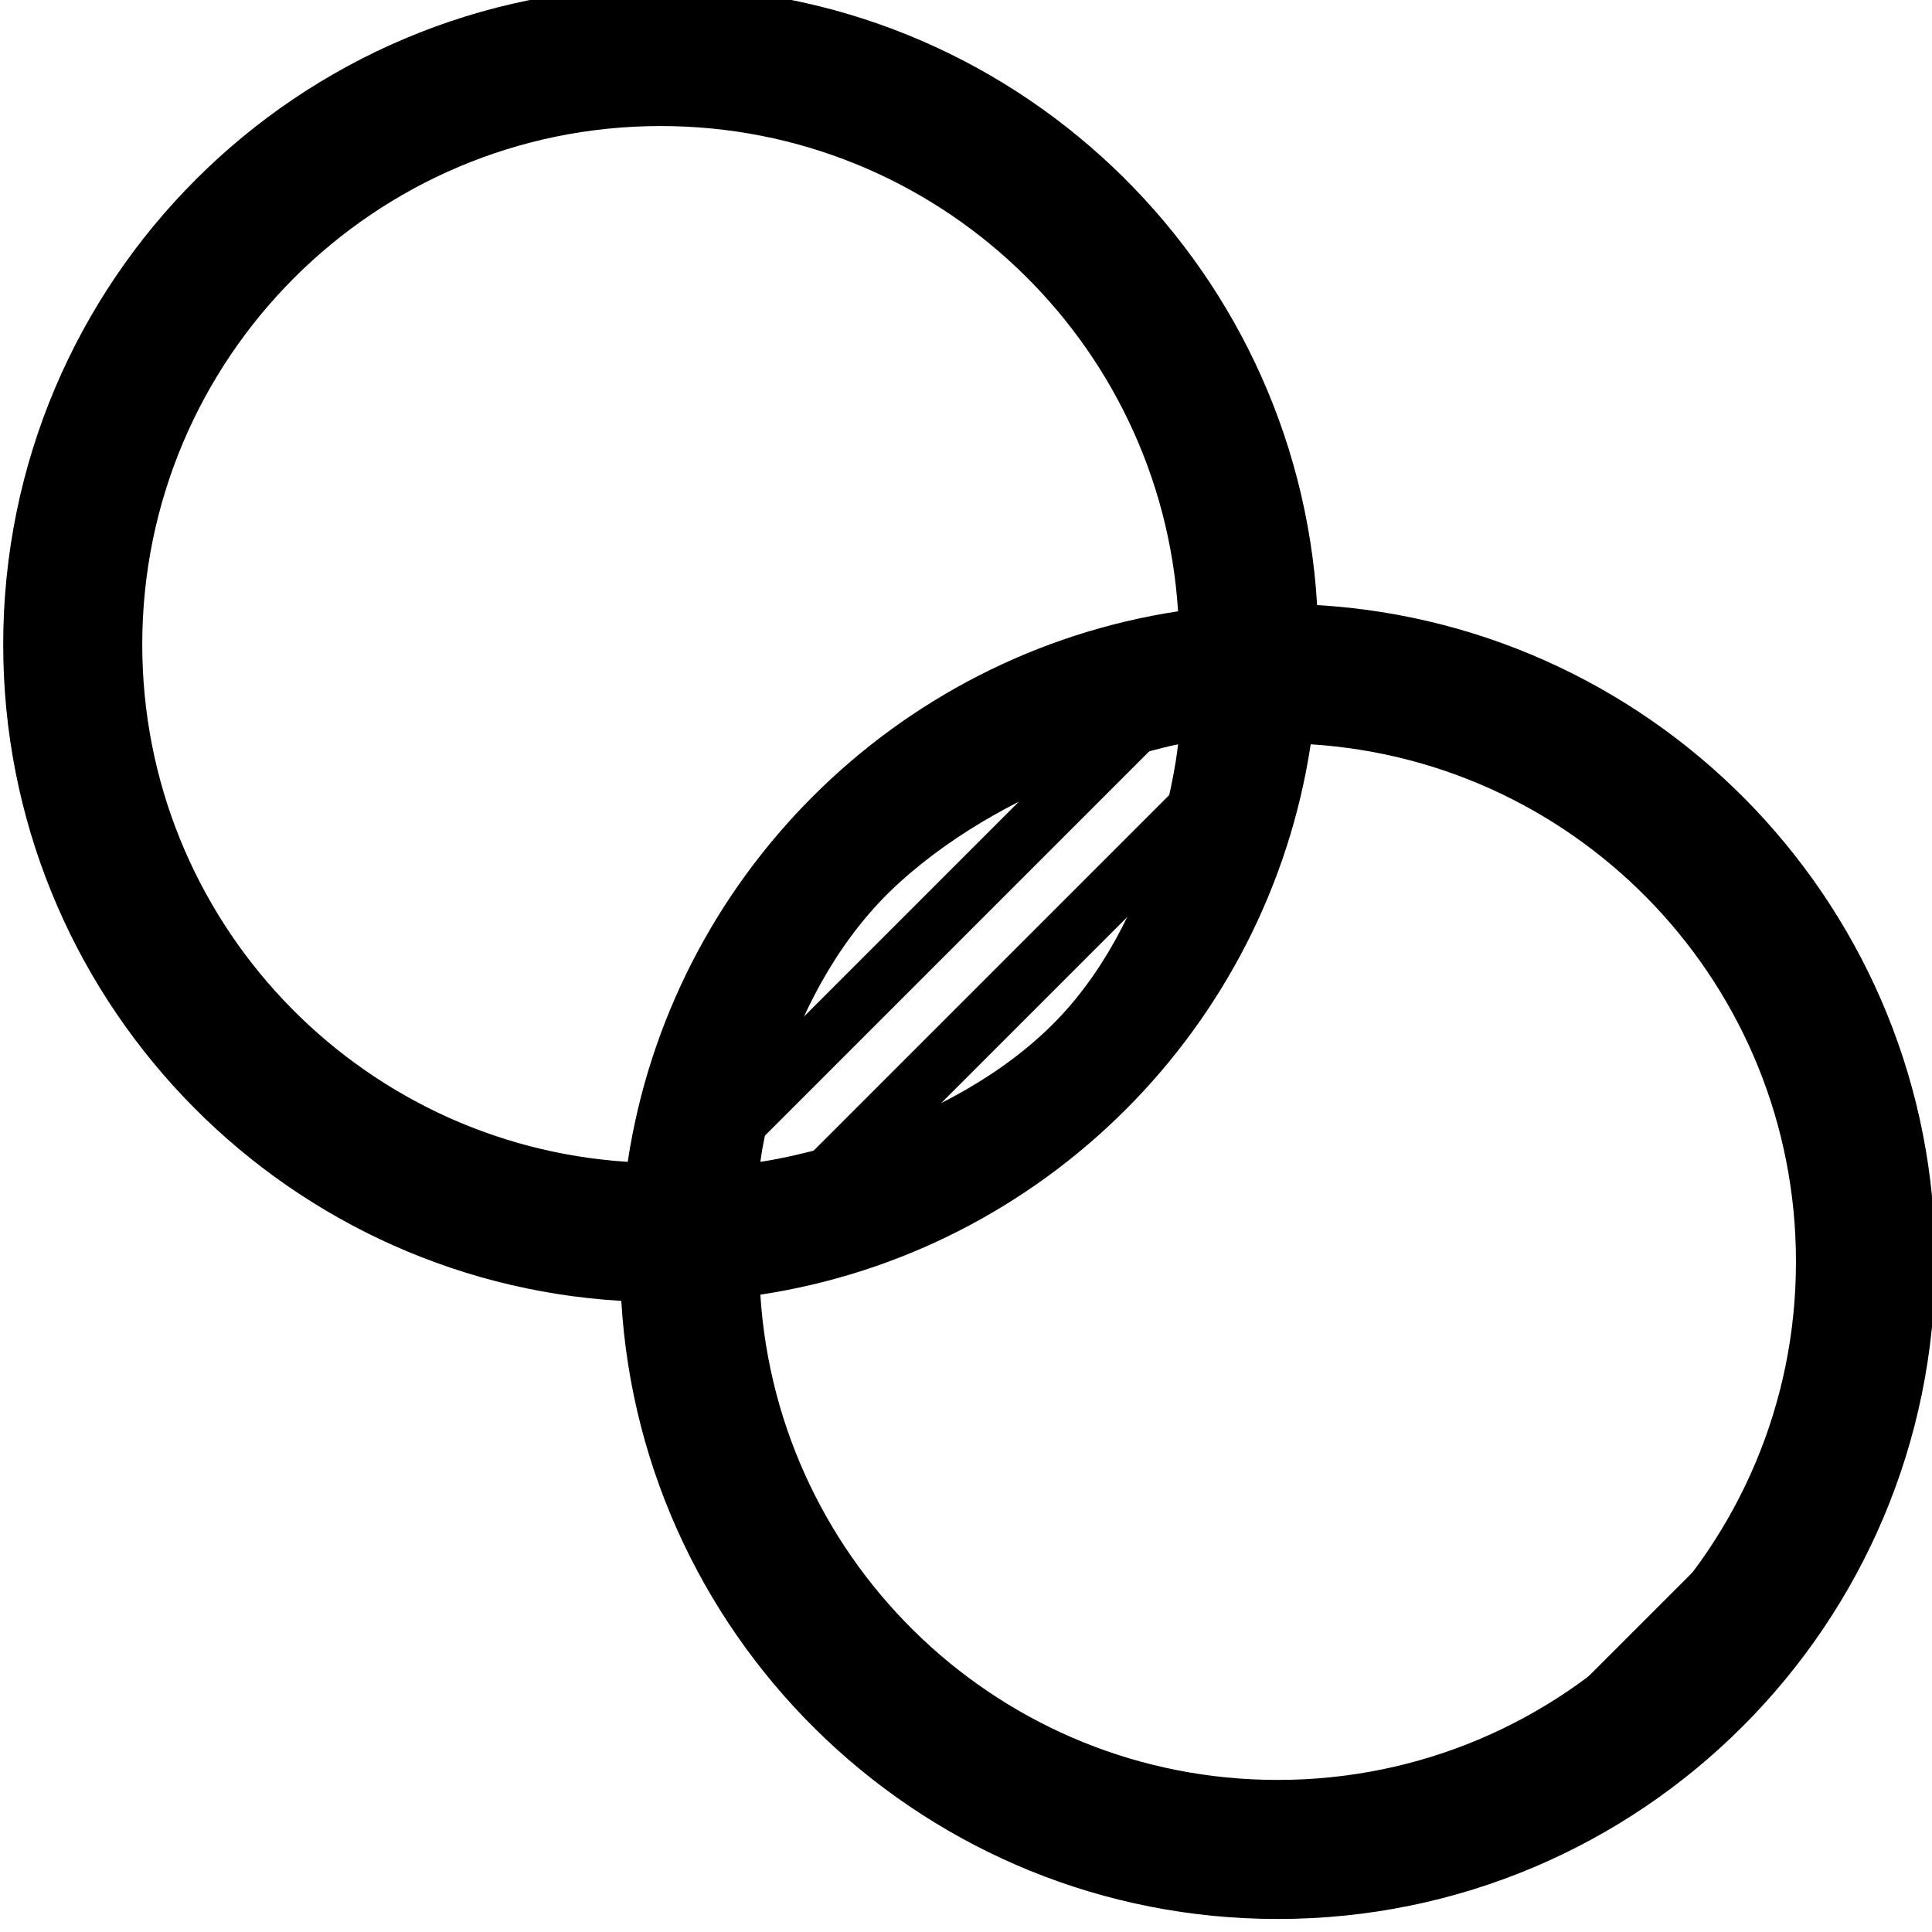 <svg version="1.1" id="Layer_1" xmlns="http://www.w3.org/2000/svg" xmlns:xlink="http://www.w3.org/1999/xlink" x="0px" y="0px"
	 viewBox="0 0 1024 1024" style="enable-background:new 0 0 1024 1024;" xml:space="preserve">
<path d="M698.1,320.7C687.3,138,535.7-6.9,350.2-6.9C157.7-6.9,1.7,149.1,1.7,341.6c0,185.5,144.9,337.1,327.6,347.9
	c10.8,182.7,162.4,327.6,347.9,327.6c192.5,0,348.5-156,348.5-348.5C1025.7,483.1,880.8,331.5,698.1,320.7z M75.4,341.6
	c0-151.7,123-274.8,274.8-274.8c145.9,0,265.1,113.7,274.2,257.2c-150.2,22.9-268.9,141.6-291.7,291.8
	C189.1,606.7,75.4,487.5,75.4,341.6z M624.4,394.5c0,0-9.1,94.2-69.7,151.6S403,615.8,403,615.8s10.8-91.1,73.8-148.1
	C539.8,410.7,624.4,394.5,624.4,394.5z M677.2,943.4c-145.9,0-265.1-113.7-274.2-257.2c150.2-22.8,268.9-141.5,291.7-291.7
	c143.6,9,257.2,128.3,257.2,274.2C952,820.3,828.9,943.4,677.2,943.4z"/>
<g>
	<rect x="482.6" y="239.2" transform="matrix(0.707 0.707 -0.707 0.707 491.237 -208.713)" width="30" height="498.9"/>
	<rect x="525.7" y="271.1" transform="matrix(0.707 0.707 -0.707 0.707 527.268 -229.51)" width="30" height="501.2"/>
	<rect x="868.6" y="723.4" transform="matrix(0.707 0.707 -0.707 0.707 872.764 -370.518)" width="30" height="289.7"/>
</g>
</svg>

